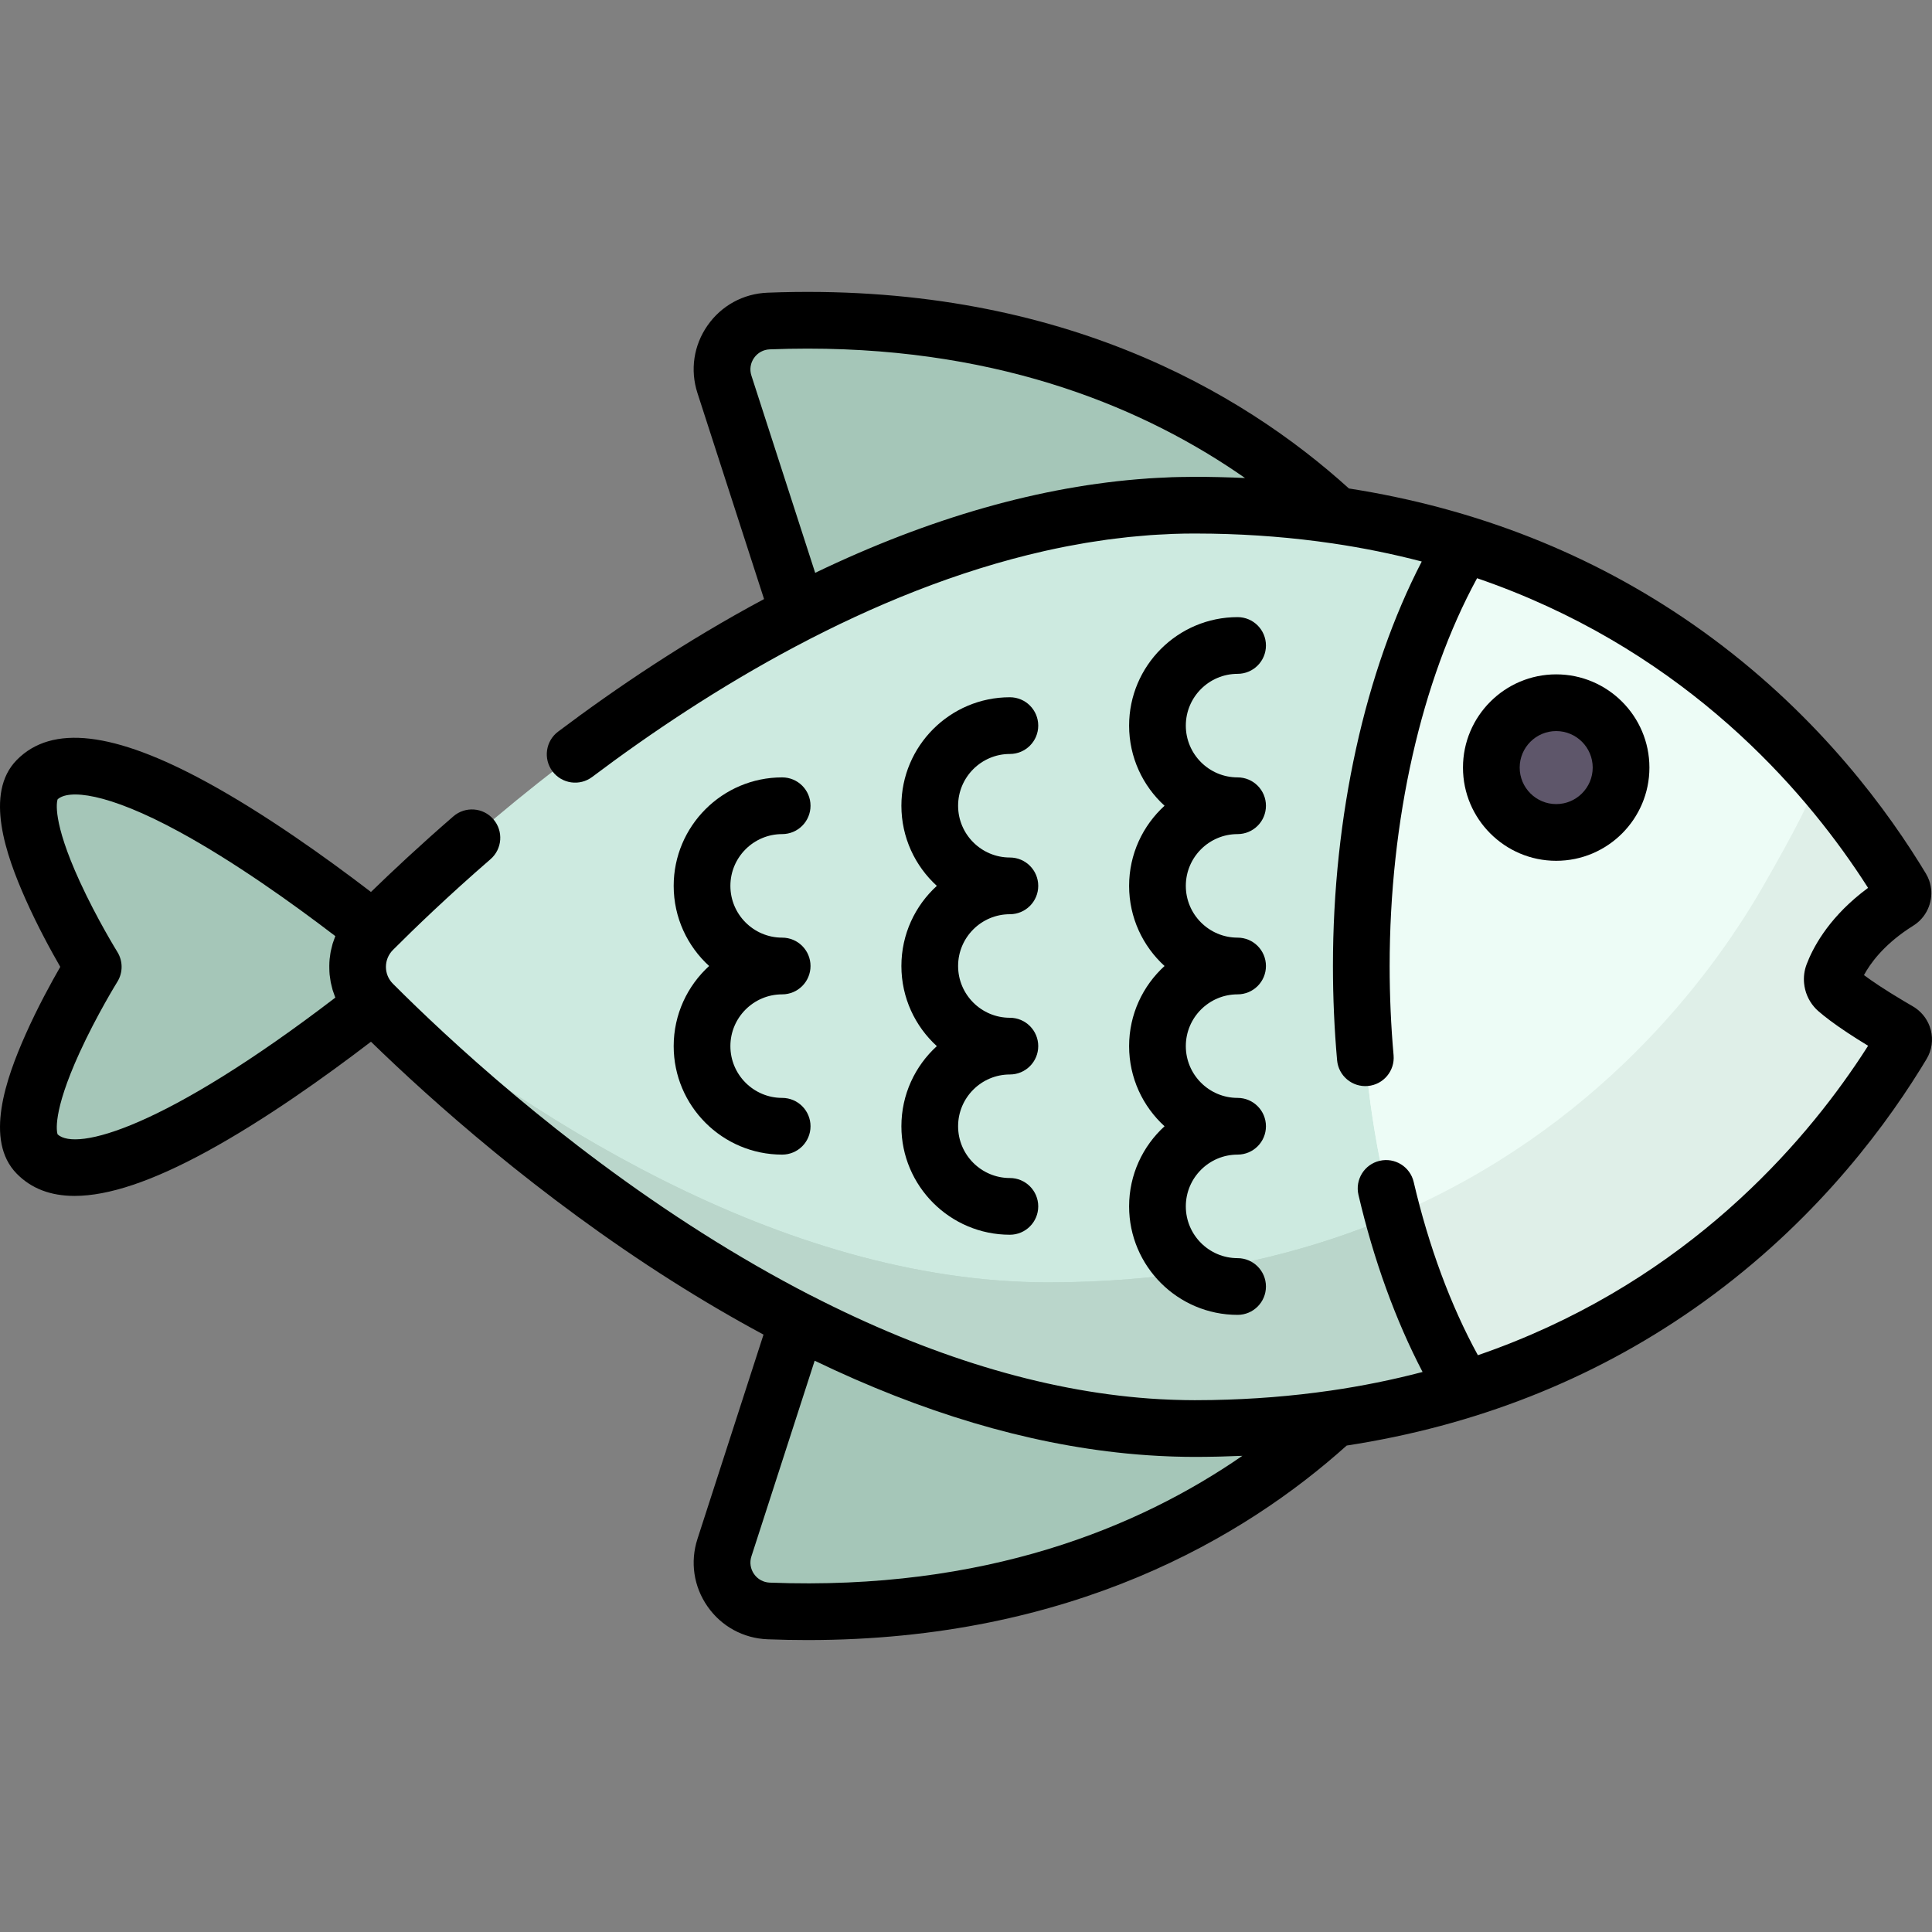 <?xml version="1.0" encoding="iso-8859-1"?>
<!-- Generator: Adobe Illustrator 19.0.0, SVG Export Plug-In . SVG Version: 6.00 Build 0)  -->
<svg version="1.1" id="Capa_1" xmlns="http://www.w3.org/2000/svg" xmlns:xlink="http://www.w3.org/1999/xlink" x="0px" y="0px"
	 viewBox="0 0 511.999 511.999" style="enable-background:new 0 0 511.999 511.999;" xml:space="preserve">
<rect x="0" y="0" width="511.999" height="511.999" fill="#808080" stroke="none"/>
<g>
	<path style="fill:#A5C6B8;" d="M9.8,206.669c-9.753,9.913,14.912,49.557,14.912,49.557S0.047,295.871,9.8,305.784
		c19.766,20.091,101.258-49.557,101.258-49.557S29.566,186.578,9.8,206.669z"/>
	<path style="fill:#A5C6B8;" d="M384.149,173.58c0,0-48.263-93.622-180.449-88.504c-8.494,0.329-14.336,8.675-11.721,16.764
		l45.288,140.081L384.149,173.58z"/>
	<path style="fill:#A5C6B8;" d="M384.149,338.416c0,0-48.263,93.622-180.449,88.504c-8.494-0.329-14.336-8.675-11.721-16.764
		l45.288-140.081L384.149,338.416z"/>
</g>
<path style="fill:#CDEAE0;" d="M485.796,258.222c1.483-3.919,5.78-12.118,17.302-19.308c1.196-0.746,1.585-2.306,0.858-3.514
	c-21.027-34.924-75.753-101.525-187.363-101.525c-97.061,0-188.877,83.596-217.803,112.59c-5.386,5.398-5.386,14.126,0,19.524
	c28.926,28.994,120.742,112.59,217.803,112.59c111.896,0,166.613-66.939,187.521-101.79c0.746-1.244,0.316-2.855-0.94-3.581
	c-9.635-5.574-14.242-9.05-16.373-10.919C485.644,261.275,485.252,259.66,485.796,258.222z"/>
<path id="SVGCleanerId_0" style="fill:#BAD6CB;" d="M503.174,273.207c-9.636-5.574-14.242-9.05-16.373-10.919
	c-1.156-1.014-1.549-2.629-1.004-4.067c1.483-3.919,5.78-12.119,17.302-19.308c1.196-0.746,1.585-2.306,0.858-3.514
	c-5.147-8.55-12.321-18.998-21.847-29.903c-1.898,5.757-6.429,14.746-15.391,30.277c-19.848,34.117-74.483,104.065-188.865,104.065
	c-71.431,0-140.02-45.276-182.793-80.744c0.534,2.524,1.771,4.93,3.73,6.894c28.926,28.993,120.742,112.59,217.803,112.59
	c111.896,0,166.613-66.94,187.521-101.79C504.86,275.545,504.43,273.934,503.174,273.207z"/>
<path id="SVGCleanerId_1" style="fill:#EDFCF6;" d="M360.758,255.998c0,44.499,10.587,84.506,27.436,112.178l0.038-0.002
	c64.796-20.181,100.043-64.986,115.881-91.385c0.746-1.244,0.316-2.855-0.94-3.581c-9.636-5.574-14.242-9.05-16.373-10.919
	c-1.156-1.014-1.549-2.629-1.004-4.067c1.483-3.919,5.78-12.119,17.302-19.308c1.196-0.746,1.585-2.306,0.858-3.514
	c-15.935-26.467-51.233-71.118-115.967-91.196h-0.029C371.247,171.862,360.758,211.705,360.758,255.998z"/>
<g>
	<path id="SVGCleanerId_0_1_" style="fill:#BAD6CB;" d="M503.174,273.207c-9.636-5.574-14.242-9.05-16.373-10.919
		c-1.156-1.014-1.549-2.629-1.004-4.067c1.483-3.919,5.78-12.119,17.302-19.308c1.196-0.746,1.585-2.306,0.858-3.514
		c-5.147-8.55-12.321-18.998-21.847-29.903c-1.898,5.757-6.429,14.746-15.391,30.277c-19.848,34.117-74.483,104.065-188.865,104.065
		c-71.431,0-140.02-45.276-182.793-80.744c0.534,2.524,1.771,4.93,3.73,6.894c28.926,28.993,120.742,112.59,217.803,112.59
		c111.896,0,166.613-66.94,187.521-101.79C504.86,275.545,504.43,273.934,503.174,273.207z"/>
</g>
<g>
	<path id="SVGCleanerId_1_1_" style="fill:#EDFCF6;" d="M360.758,255.998c0,44.499,10.587,84.506,27.436,112.178l0.038-0.002
		c64.796-20.181,100.043-64.986,115.881-91.385c0.746-1.244,0.316-2.855-0.94-3.581c-9.636-5.574-14.242-9.05-16.373-10.919
		c-1.156-1.014-1.549-2.629-1.004-4.067c1.483-3.919,5.78-12.119,17.302-19.308c1.196-0.746,1.585-2.306,0.858-3.514
		c-15.935-26.467-51.233-71.118-115.967-91.196h-0.029C371.247,171.862,360.758,211.705,360.758,255.998z"/>
</g>
<path style="fill:#DFEFE8;" d="M503.174,273.207c-9.636-5.574-14.242-9.05-16.373-10.919c-1.156-1.014-1.549-2.629-1.004-4.067
	c1.483-3.919,5.78-12.119,17.302-19.308c1.196-0.746,1.585-2.306,0.858-3.514c-0.581-0.965-1.197-1.962-1.83-2.974
	c-0.186-0.297-0.381-0.602-0.572-0.903c-0.479-0.757-0.973-1.525-1.481-2.304c-0.211-0.323-0.422-0.647-0.638-0.974
	c-0.6-0.908-1.22-1.831-1.859-2.766c-0.12-0.176-0.234-0.348-0.356-0.525c-0.783-1.138-1.596-2.294-2.437-3.466
	c-0.144-0.201-0.296-0.406-0.442-0.607c-0.699-0.966-1.417-1.942-2.156-2.928c-0.235-0.313-0.473-0.627-0.711-0.942
	c-0.723-0.954-1.466-1.916-2.227-2.885c-0.207-0.263-0.408-0.524-0.617-0.788c-0.987-1.245-2-2.498-3.05-3.763
	c-0.02-0.024-0.042-0.049-0.062-0.073c-0.99-1.191-2.016-2.391-3.063-3.595c-0.115-0.133-0.234-0.266-0.35-0.398
	c-1.9,5.757-6.431,14.745-15.388,30.268c-13.578,23.339-43.44,63.44-97.565,86.451c4.695,17.467,11.187,33.05,19.042,45.95
	l0.038-0.002c0,0,0,0,0.001,0c42.492-13.235,72.276-37.059,92.213-59.338c0.037-0.041,0.073-0.082,0.11-0.124
	c1.843-2.063,3.601-4.111,5.277-6.137c0.071-0.086,0.141-0.172,0.212-0.258c1.631-1.978,3.184-3.933,4.661-5.857
	c0.096-0.125,0.191-0.25,0.286-0.375c0.715-0.936,1.416-1.866,2.095-2.785c0.002-0.002,0.004-0.005,0.006-0.007
	c0.681-0.923,1.34-1.834,1.986-2.738c0.114-0.16,0.227-0.318,0.339-0.477c0.618-0.87,1.224-1.734,1.808-2.584
	c0.008-0.012,0.016-0.023,0.024-0.035c0.593-0.862,1.164-1.711,1.724-2.551c0.119-0.179,0.237-0.358,0.355-0.536
	c0.532-0.805,1.054-1.602,1.556-2.384c0.012-0.018,0.024-0.037,0.036-0.056c0.512-0.798,1.003-1.58,1.484-2.352
	c0.114-0.184,0.228-0.367,0.34-0.549c0.469-0.759,0.929-1.51,1.368-2.242C504.86,275.545,504.43,273.934,503.174,273.207z"/>
<circle style="fill:#5E566A;" cx="412.409" cy="203.418" r="17.19"/>
<path d="M299.225,319.702c0,15.852,12.896,28.75,28.749,28.75c4.15,0,7.514-3.364,7.514-7.514s-3.364-7.514-7.514-7.514
	c-7.565,0-13.72-6.155-13.72-13.721c0-7.565,6.155-13.72,13.72-13.72c4.15,0,7.514-3.364,7.514-7.514s-3.364-7.514-7.514-7.514
	c-7.565,0-13.72-6.155-13.72-13.721c0-7.565,6.155-13.72,13.72-13.72c4.15,0,7.514-3.364,7.514-7.514
	c0-4.15-3.364-7.514-7.514-7.514c-7.565,0-13.72-6.155-13.72-13.721c0-7.565,6.155-13.72,13.72-13.72
	c4.15,0,7.514-3.364,7.514-7.514s-3.364-7.514-7.514-7.514c-7.565,0-13.72-6.155-13.72-13.72c0-7.566,6.155-13.721,13.72-13.721
	c4.15,0,7.514-3.364,7.514-7.514s-3.364-7.514-7.514-7.514c-15.852,0-28.749,12.897-28.749,28.75c0,8.402,3.624,15.973,9.39,21.234
	c-5.766,5.261-9.39,12.832-9.39,21.234c0,8.402,3.624,15.974,9.39,21.235c-5.766,5.261-9.39,12.832-9.39,21.235
	c0,8.402,3.624,15.974,9.39,21.235C302.849,303.729,299.225,311.3,299.225,319.702z"/>
<path d="M238.879,298.468c0,15.852,12.897,28.749,28.749,28.749c4.15,0,7.514-3.364,7.514-7.514s-3.364-7.514-7.514-7.514
	c-7.566,0-13.721-6.155-13.721-13.72c0-7.566,6.155-13.721,13.721-13.721c4.15,0,7.514-3.364,7.514-7.514s-3.364-7.514-7.514-7.514
	c-7.566,0-13.721-6.155-13.721-13.72c0-7.566,6.155-13.721,13.721-13.721c4.15,0,7.514-3.364,7.514-7.514s-3.364-7.514-7.514-7.514
	c-7.566,0-13.721-6.155-13.721-13.72s6.155-13.72,13.721-13.72c4.15,0,7.514-3.364,7.514-7.514s-3.364-7.514-7.514-7.514
	c-15.852,0-28.749,12.896-28.749,28.749c0,8.402,3.624,15.973,9.39,21.235c-5.766,5.261-9.39,12.833-9.39,21.235
	c0,8.402,3.624,15.973,9.39,21.235C242.503,282.494,238.879,290.066,238.879,298.468z"/>
<path d="M178.533,277.233c0,15.852,12.897,28.75,28.749,28.75c4.15,0,7.514-3.364,7.514-7.514s-3.364-7.514-7.514-7.514
	c-7.566,0-13.721-6.155-13.721-13.721c0-7.565,6.155-13.72,13.721-13.72c4.15,0,7.514-3.364,7.514-7.514
	c0-4.15-3.364-7.514-7.514-7.514c-7.566,0-13.721-6.155-13.721-13.721c0-7.565,6.155-13.72,13.721-13.72
	c4.15,0,7.514-3.364,7.514-7.514s-3.364-7.514-7.514-7.514c-15.852,0-28.749,12.896-28.749,28.749c0,8.402,3.624,15.974,9.39,21.235
	C182.157,261.259,178.533,268.83,178.533,277.233z"/>
<path d="M511.673,272.939c-0.084-0.326-0.185-0.647-0.301-0.962c-0.814-2.203-2.392-4.092-4.435-5.274
	c-0.827-0.478-1.613-0.939-2.36-1.383c-5.228-3.104-8.547-5.368-10.609-6.91c1.68-3.103,5.085-7.773,11.733-12.232
	c0.443-0.297,0.901-0.594,1.373-0.888c0,0,0.001,0,0.001-0.001c0,0,0.001-0.001,0.002-0.001c0.066-0.041,0.125-0.09,0.19-0.133
	c0.22-0.144,0.439-0.29,0.643-0.448c0.065-0.05,0.122-0.107,0.185-0.159c0.196-0.16,0.392-0.32,0.574-0.492
	c0.044-0.042,0.081-0.088,0.124-0.13c2.781-2.737,3.759-6.9,2.457-10.583c-0.22-0.623-0.505-1.232-0.858-1.818
	c-0.452-0.751-0.925-1.521-1.408-2.3c-0.092-0.148-0.184-0.296-0.277-0.445c-11.226-18.013-30.421-42.744-60.179-63.411
	c-26.818-18.624-57.322-30.642-91.051-35.918c-28.364-25.693-77.723-54.838-154.068-51.882c-6.424,0.249-12.22,3.414-15.902,8.684
	c-3.678,5.266-4.654,11.79-2.679,17.9l17.655,54.609c-20.592,11.024-39.126,23.498-54.582,35.131
	c-3.316,2.495-3.981,7.206-1.485,10.522c2.496,3.317,7.207,3.981,10.523,1.485c30.509-22.962,73.399-49.362,119.803-59.857
	c0.125-0.028,0.25-0.057,0.375-0.084c1.668-0.374,3.341-0.725,5.017-1.057c0.349-0.069,0.697-0.134,1.045-0.201
	c1.509-0.29,3.021-0.566,4.536-0.821c0.534-0.089,1.066-0.169,1.599-0.253c1.359-0.216,2.719-0.427,4.083-0.614
	c0.723-0.098,1.441-0.18,2.161-0.269c1.194-0.149,2.388-0.301,3.585-0.425c0.949-0.099,1.891-0.172,2.836-0.255
	c0.983-0.087,1.965-0.184,2.949-0.254c1.318-0.093,2.628-0.153,3.938-0.214c0.624-0.03,1.246-0.076,1.87-0.098
	c1.961-0.07,3.912-0.107,5.854-0.107c1.554,0,3.106,0.014,4.654,0.041c0.011,0,0.022,0.001,0.033,0.001
	c10.834,0.192,21.493,1.051,31.75,2.561c0.008,0.001,0.015,0,0.023,0.001c8.113,1.195,16.025,2.8,23.727,4.816
	c-15.03,29.006-23.536,67.435-23.536,107.189c0,8.367,0.371,16.773,1.101,24.984c0.369,4.133,4.014,7.186,8.151,6.819
	c4.133-0.368,7.186-4.017,6.819-8.151c-0.692-7.769-1.042-15.726-1.042-23.651c0-38.605,8.397-75.646,23.169-102.764
	c52.329,17.934,83.767,52.73,100.248,76.952c0.197,0.291,0.394,0.581,0.588,0.868c0.378,0.563,0.751,1.121,1.114,1.671
	c0.437,0.666,0.864,1.324,1.28,1.973c0.126,0.197,0.261,0.402,0.386,0.597c-0.643,0.474-1.262,0.95-1.859,1.428
	c-8.955,7.163-12.832,14.623-14.426,18.836c-0.618,1.63-0.83,3.348-0.669,5.021c0.216,2.259,1.114,4.433,2.605,6.193
	c0.349,0.413,0.729,0.804,1.142,1.167c0.91,0.797,1.986,1.653,3.192,2.553c2.649,1.978,5.988,4.195,10.025,6.645
	c-0.124,0.195-0.259,0.399-0.385,0.597c-0.417,0.651-0.844,1.311-1.283,1.978c-0.36,0.547-0.73,1.102-1.106,1.661
	c-0.198,0.295-0.4,0.593-0.603,0.891c-16.496,24.251-47.864,58.939-100.034,76.881c-7.189-13.111-13.03-28.848-17.013-45.908
	c-0.943-4.041-4.984-6.555-9.026-5.609c-4.041,0.943-6.552,4.984-5.609,9.026c4.013,17.191,9.83,33.217,16.989,46.933
	c-7.938,2.086-16.099,3.737-24.474,4.95c-0.018,0.002-0.035,0.001-0.053,0.003c-10.045,1.454-20.473,2.284-31.063,2.478
	c-0.085,0.001-0.168,0.005-0.253,0.006c-1.517,0.026-3.037,0.04-4.56,0.04c-1.787,0-3.584-0.039-5.387-0.099
	c-0.344-0.011-0.689-0.022-1.034-0.036c-1.837-0.072-3.681-0.168-5.535-0.302c-0.029-0.002-0.059-0.005-0.088-0.007
	c-28.216-2.05-58.32-11.218-89.677-27.334c-0.077-0.04-0.159-0.069-0.237-0.106c-9.378-4.837-18.871-10.289-28.472-16.373
	c-37.941-24.04-67.582-51.634-81.941-66.016c-0.002-0.002-0.004-0.005-0.006-0.007l0,0c-0.024-0.024-0.051-0.051-0.075-0.075l0,0
	c-0.001-0.001-0.002-0.002-0.003-0.003c-0.009-0.009-0.018-0.018-0.027-0.027c-2.451-2.456-2.45-6.452,0.027-8.935
	c0.025-0.025,0.053-0.053,0.079-0.079l0,0c0.001-0.001,0.002-0.002,0.003-0.003c5.517-5.527,14.433-14.134,25.766-23.959
	c3.136-2.718,3.474-7.464,0.756-10.6s-7.463-3.474-10.6-0.755c-8.85,7.672-16.277,14.632-21.833,20.035
	c-12.134-9.29-28.174-20.732-43.534-29.108c-24.573-13.399-41.036-15.322-50.329-5.877c-8.678,8.819-2.851,25.234,2.287,36.814
	c3.225,7.269,6.905,13.966,9.241,18.014c-2.336,4.049-6.016,10.745-9.241,18.013c-5.138,11.578-10.964,27.992-2.287,36.813
	c3.853,3.917,8.938,5.879,15.324,5.878c9.015,0,20.621-3.911,35.005-11.755c15.359-8.375,31.4-19.817,43.534-29.108
	c16.062,15.626,44.424,41.012,79.811,63.435c8.137,5.156,16.211,9.878,24.22,14.184l-17.509,54.156
	c-1.975,6.11-0.999,12.634,2.679,17.9c3.682,5.271,9.477,8.436,15.902,8.684c3.61,0.14,7.152,0.208,10.642,0.207
	c69.928-0.002,115.857-27.323,142.829-51.545c34.067-5.243,64.855-17.343,91.888-36.172c29.747-20.721,48.909-45.485,60.108-63.516
	c0.092-0.148,0.184-0.296,0.275-0.443c0.482-0.78,0.954-1.551,1.405-2.304C511.958,278.32,512.355,275.58,511.673,272.939z
	 M323.858,126.462c-0.36-0.01-0.719-0.019-1.078-0.027c-2.053-0.045-4.113-0.075-6.187-0.075c-0.559,0-1.116,0.024-1.674,0.029
	c-1.451,0.014-2.901,0.026-4.361,0.076c-0.566,0.019-1.129,0.06-1.694,0.085c-1.477,0.064-2.955,0.128-4.441,0.228
	c-0.163,0.011-0.326,0.029-0.489,0.041c-27.942,1.959-57.418,10.329-87.903,24.987l-16.902-52.278c-0.515-1.593-0.26-3.295,0.7-4.67
	c0.964-1.38,2.481-2.208,4.162-2.274c3.403-0.131,6.739-0.196,10.027-0.196c52.293,0,90.079,16.233,115.922,34.291
	C327.923,126.583,325.894,126.514,323.858,126.462z M15.264,300.618c-0.204-0.597-1.491-5.654,5.819-21.649
	c4.549-9.954,9.957-18.688,10.01-18.773c1.512-2.43,1.512-5.508,0-7.939c-0.053-0.086-5.397-8.706-9.953-18.65
	c-7.37-16.086-6.08-21.172-5.875-21.773c2.855-2.624,12.957-1.92,32.314,8.635c14.418,7.862,29.645,18.711,41.281,27.607
	c-0.008,0.02-0.013,0.041-0.022,0.061c-0.157,0.384-0.281,0.777-0.414,1.168c-0.091,0.267-0.198,0.53-0.279,0.8
	c-0.12,0.404-0.207,0.815-0.303,1.225c-0.062,0.264-0.141,0.525-0.192,0.791c-0.085,0.438-0.135,0.88-0.193,1.321
	c-0.032,0.242-0.081,0.483-0.104,0.726c-0.056,0.585-0.077,1.172-0.085,1.759c-0.004,0.254,0.002,0.508,0.008,0.762
	c0.011,0.532,0.026,1.064,0.077,1.595c0.028,0.287,0.084,0.57,0.123,0.856c0.054,0.397,0.097,0.795,0.174,1.189
	c0.059,0.305,0.148,0.604,0.22,0.906c0.089,0.37,0.165,0.742,0.274,1.108c0.091,0.306,0.211,0.605,0.316,0.908
	c0.123,0.354,0.234,0.711,0.376,1.059c0.009,0.023,0.015,0.047,0.025,0.069C43.597,299.024,20.191,305.181,15.264,300.618z
	 M203.991,419.412c-1.681-0.066-3.198-0.894-4.162-2.274c-0.96-1.375-1.215-3.077-0.7-4.67l16.768-51.866
	c28.493,13.733,56.074,21.953,82.466,24.567c0.117,0.012,0.233,0.024,0.35,0.035c3.787,0.368,7.549,0.621,11.286,0.758
	c0.411,0.015,0.821,0.029,1.23,0.042c1.793,0.054,3.583,0.09,5.364,0.09c1.956,0,3.9-0.027,5.839-0.067
	c0.405-0.009,0.808-0.02,1.212-0.03c1.792-0.045,3.577-0.105,5.353-0.184c0.081-0.004,0.163-0.005,0.245-0.008
	C301.842,404.749,261.084,421.619,203.991,419.412z"/>
<path d="M412.407,228.12c13.622,0,24.705-11.082,24.705-24.704c0-13.621-11.082-24.704-24.705-24.704
	c-13.621,0-24.704,11.082-24.704,24.704C387.703,217.038,398.786,228.12,412.407,228.12z M412.407,193.741
	c5.335,0,9.676,4.34,9.676,9.675s-4.341,9.675-9.676,9.675s-9.675-4.34-9.675-9.675S407.072,193.741,412.407,193.741z"/>
<g>
</g>
<g>
</g>
<g>
</g>
<g>
</g>
<g>
</g>
<g>
</g>
<g>
</g>
<g>
</g>
<g>
</g>
<g>
</g>
<g>
</g>
<g>
</g>
<g>
</g>
<g>
</g>
<g>
</g>
</svg>
